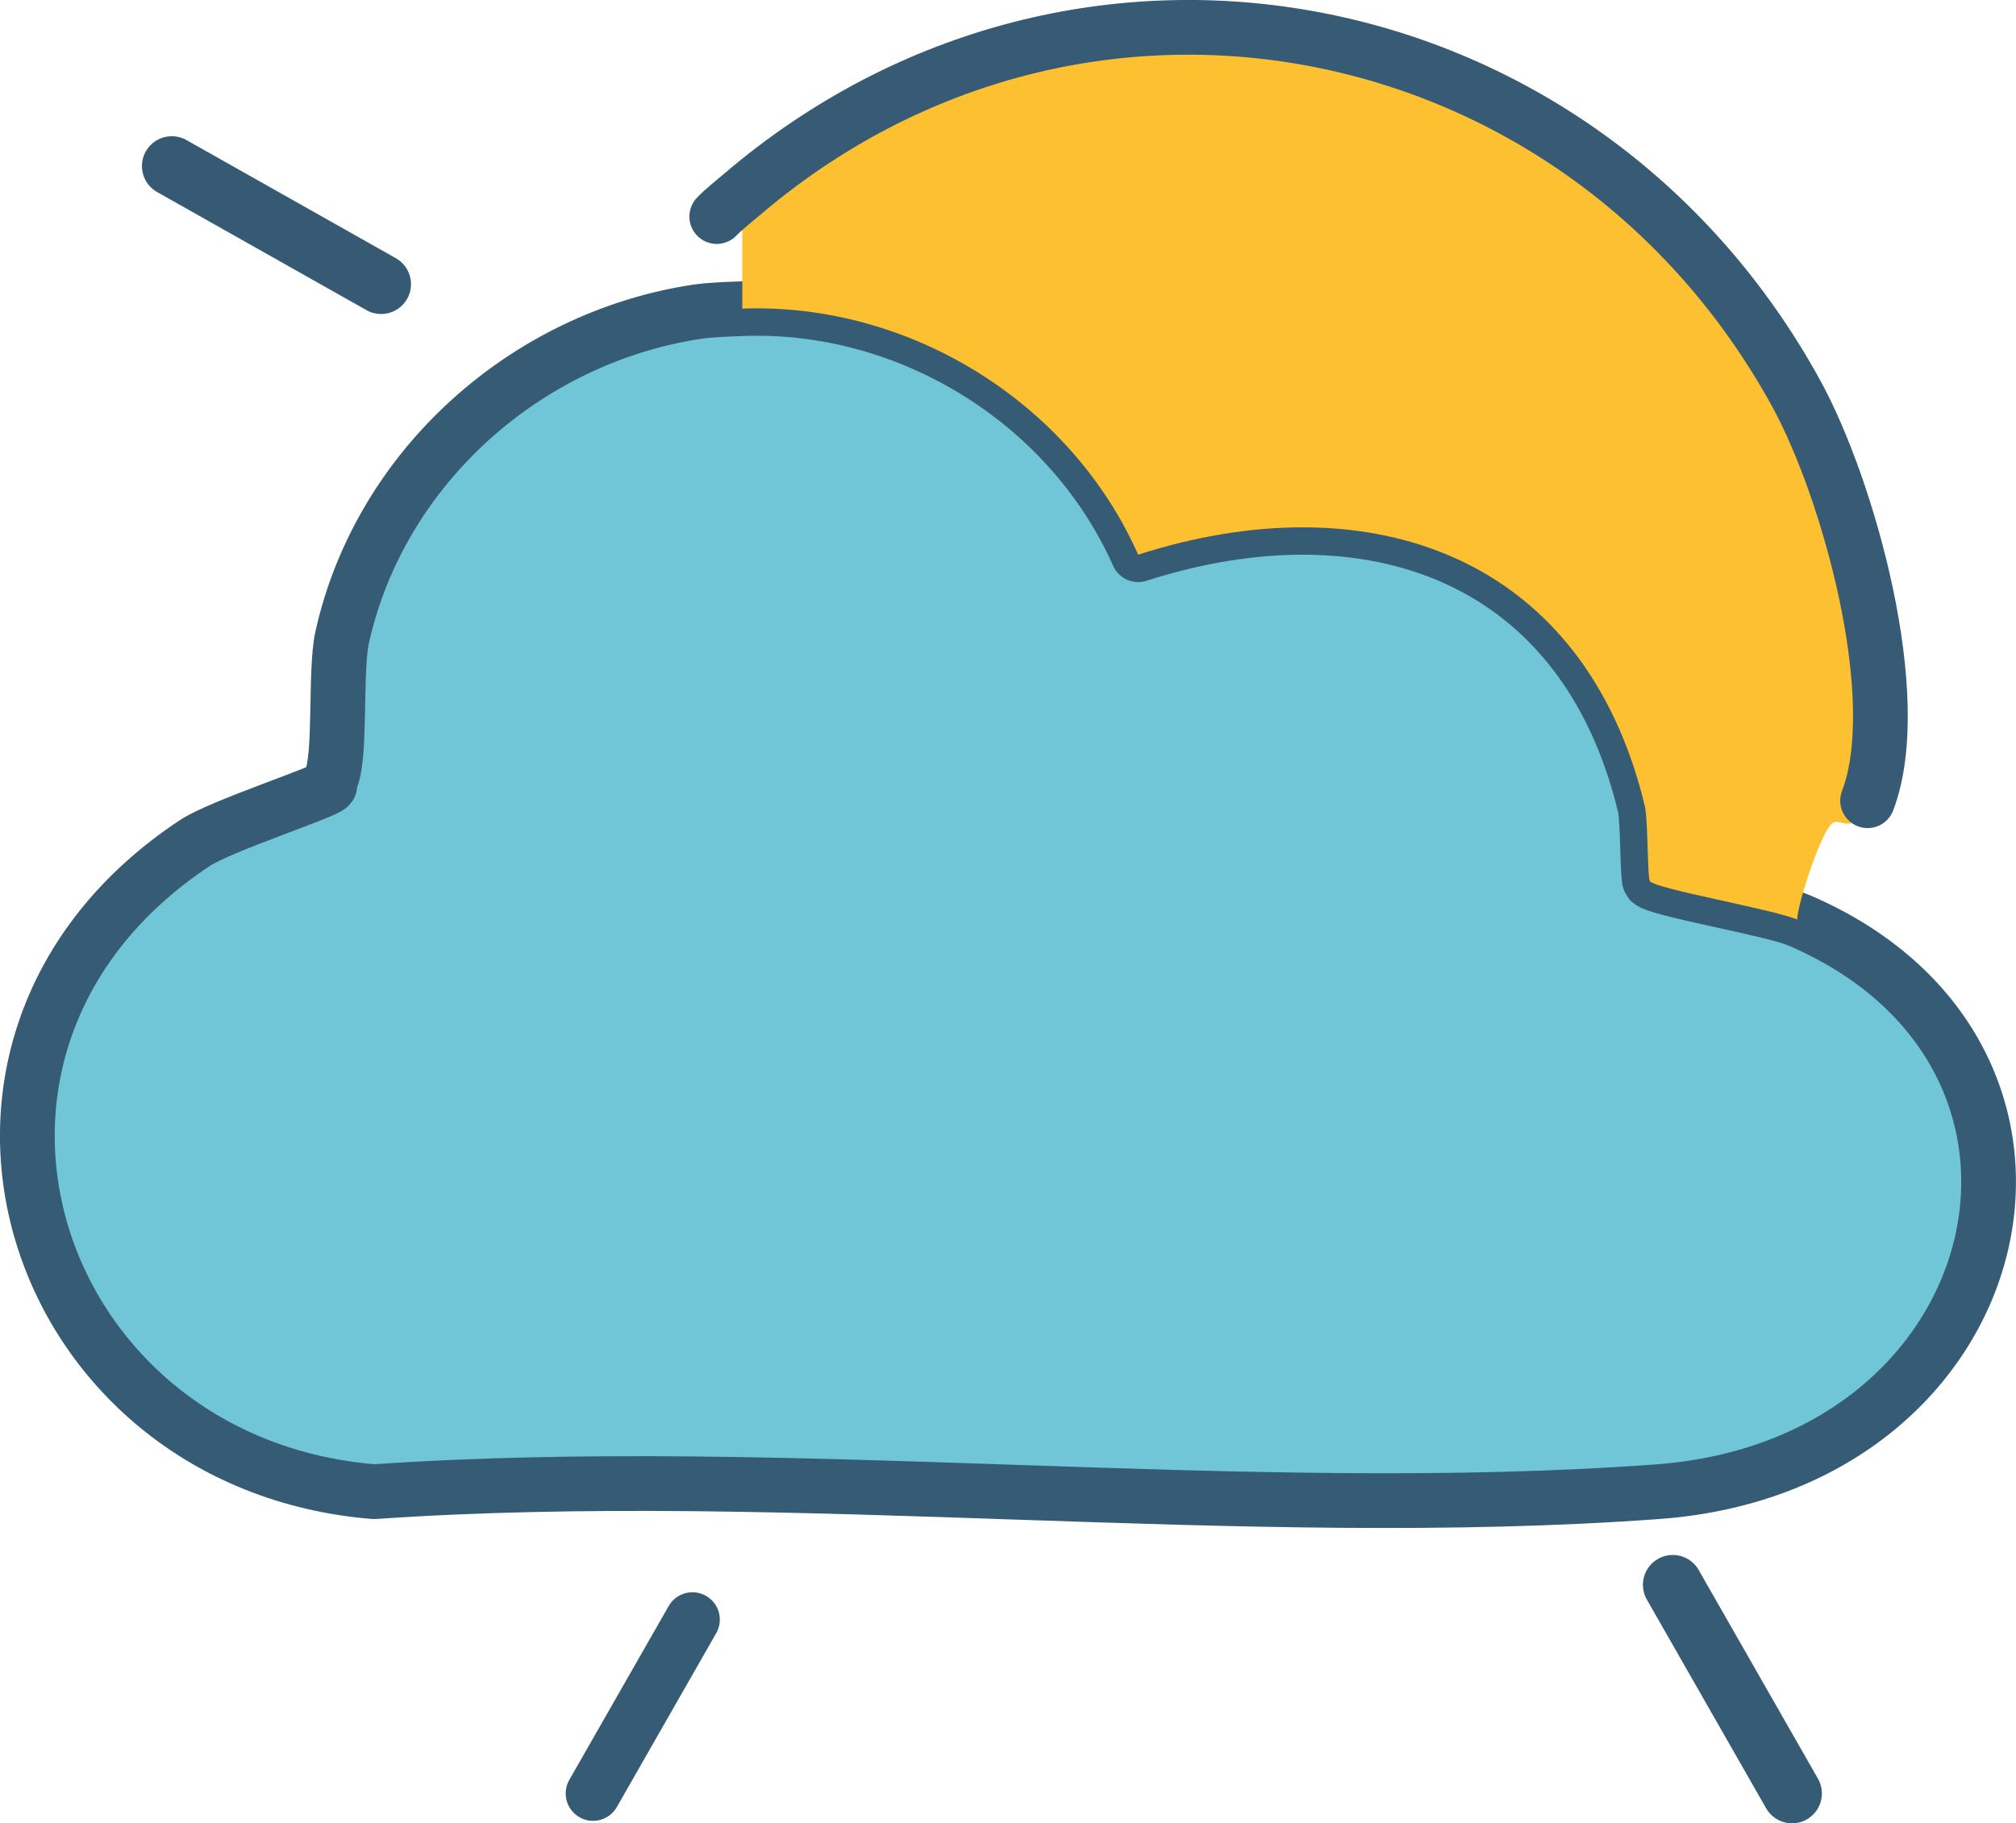 <?xml version="1.0" encoding="UTF-8"?>
<svg id="Layer_1" data-name="Layer 1" xmlns="http://www.w3.org/2000/svg" viewBox="0 0 512 463.13">
  <defs>
    <style>
      .cls-1 {
        fill: #fdc031;
      }

      .cls-2, .cls-3, .cls-4, .cls-5, .cls-6 {
        stroke-linecap: round;
        stroke-linejoin: round;
      }

      .cls-2, .cls-3, .cls-4, .cls-6 {
        fill: none;
      }

      .cls-2, .cls-3, .cls-5 {
        stroke: #365b75;
      }

      .cls-2, .cls-5, .cls-6 {
        stroke-width: 13.9px;
      }

      .cls-3, .cls-4 {
        stroke-width: 15.16px;
      }

      .cls-4 {
        stroke: #365a74;
      }

      .cls-5 {
        fill: #70c5d7;
      }

      .cls-6 {
        stroke: #375b75;
      }
    </style>
  </defs>
  <g id="Generative_Object" data-name="Generative Object">
    <g>
      <path class="cls-5" d="M188.51,78.4c42.29-1.56,83.27,23.62,100.54,62.5,58.43-18.75,113.26-.26,128.68,63.87.81,3.36.66,18.28,1.26,19.05,1.6,2.04,30.93,7.04,37.4,9.76.42.18.85.32,1.26.51,79.04,34.65,54.01,138.15-36.64,144.81-104.87,7.71-220.05-7.31-326.01,0-87.87-7.18-122.34-113.95-45.49-164.78,6.63-4.38,33.13-12.95,34.19-14.47.22-.31-.07-1,.17-1.43,2.9-5.36,1.09-27.66,3.04-36.41,9.67-43.26,46.83-76.14,90.22-82.64,3.2-.48,7.99-.63,11.37-.76Z"/>
      <path class="cls-1" d="M457.66,234.08c-.41-.18-.84-.33-1.26-.51-6.47-2.71-35.8-7.72-37.4-9.76-.61-.77-.46-15.69-1.26-19.05-15.42-64.12-70.25-82.61-128.68-63.87-17.27-38.87-58.25-64.05-100.54-62.5v-29.06C274.5-24.01,401.81,1,456.15,99.88c13.24,24.1,28.13,77.37,18.16,103.51-3.73,9.78-6.76,3.85-9.06,5.8-2.82,2.39-8.56,19.79-8.85,24.39.42.18.85.32,1.26.51Z"/>
    </g>
    <g>
      <line class="cls-4" x1="43.63" y1="42.18" x2="96.8" y2="72.18"/>
      <line class="cls-2" x1="150.62" y1="455.55" x2="175.86" y2="411.39"/>
      <path class="cls-6" d="M182.03,55.01c1.68-1.78,4.48-3.97,6.48-5.68C274.5-24.01,401.81,1,456.15,99.88c13.24,24.1,28.13,77.37,18.16,103.51"/>
      <line class="cls-3" x1="424.83" y1="402.55" x2="455.12" y2="455.55"/>
    </g>
  </g>
</svg>